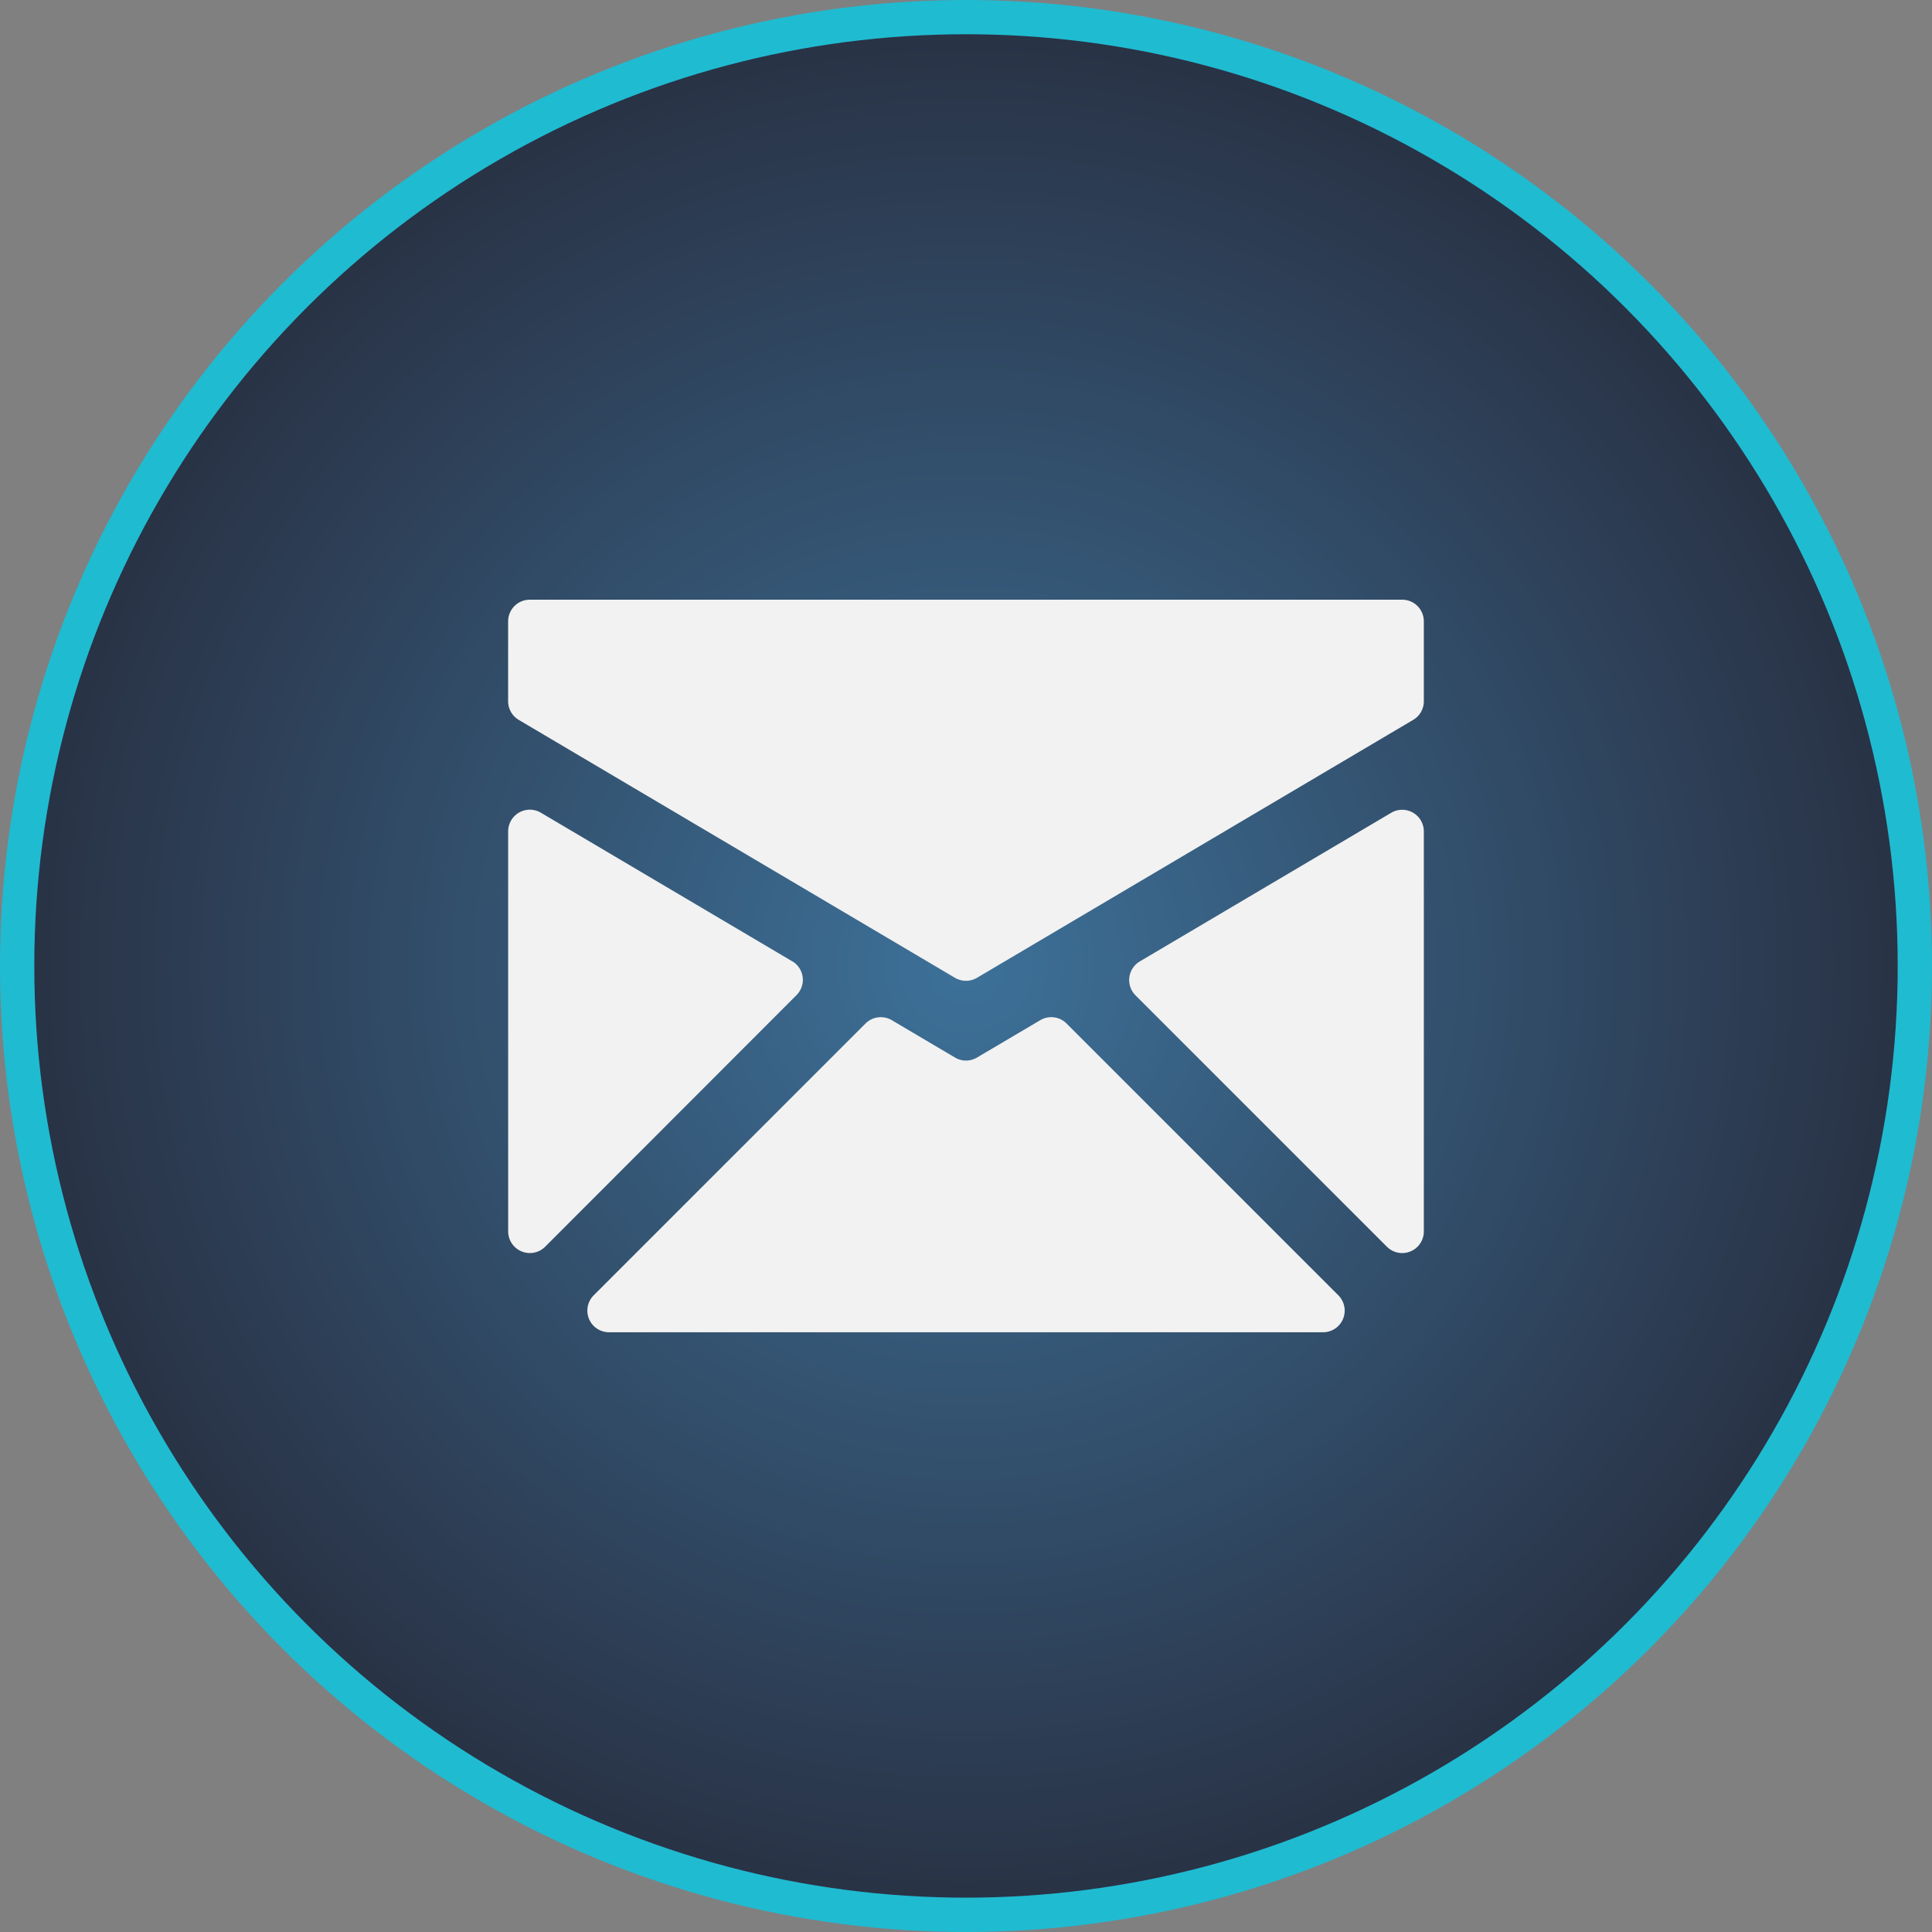 <svg xmlns="http://www.w3.org/2000/svg" xmlns:xlink="http://www.w3.org/1999/xlink" width="40" height="40" viewBox="0 0 40 40"><rect x="0" y="0" width="40" height="40" fill="#808080" stroke="none"/><defs><radialGradient id="a" cx="0.5" cy="0.5" r="0.5" gradientUnits="objectBoundingBox"><stop offset="0" stop-color="#3d7199"/><stop offset="1" stop-color="#293245"/></radialGradient></defs><g transform="translate(-1204.931 -1049.498)"><circle cx="20" cy="20" r="20" transform="translate(1204.931 1049.498)" fill="#1fbbd1"/><circle cx="19.29" cy="19.29" r="19.29" transform="translate(1205.641 1050.207)" fill="url(#a)"/><path d="M1233.645,1075.31l-5.206-5.206a.448.448,0,0,1,.089-.7l5.206-3.078a.448.448,0,0,1,.676.386v8.283A.448.448,0,0,1,1233.645,1075.31Zm-8.486-5.568,9.031-5.34a.445.445,0,0,0,.22-.385v-1.654a.448.448,0,0,0-.448-.449H1215.9a.449.449,0,0,0-.449.449v1.654a.449.449,0,0,0,.221.386l9.03,5.339A.449.449,0,0,0,1225.159,1069.742Zm-2.309.947-5.627,5.627a.448.448,0,0,0,.317.765h14.783a.448.448,0,0,0,.317-.765l-5.627-5.627a.448.448,0,0,0-.545-.069l-1.309.773a.444.444,0,0,1-.456,0l-1.308-.773A.448.448,0,0,0,1222.85,1070.689Zm-1.515-1.287-5.206-3.078a.449.449,0,0,0-.677.386v8.283a.449.449,0,0,0,.766.317l5.2-5.205A.448.448,0,0,0,1221.335,1069.4Zm13.075,7.679Z" fill="#f2f2f2"/></g></svg>